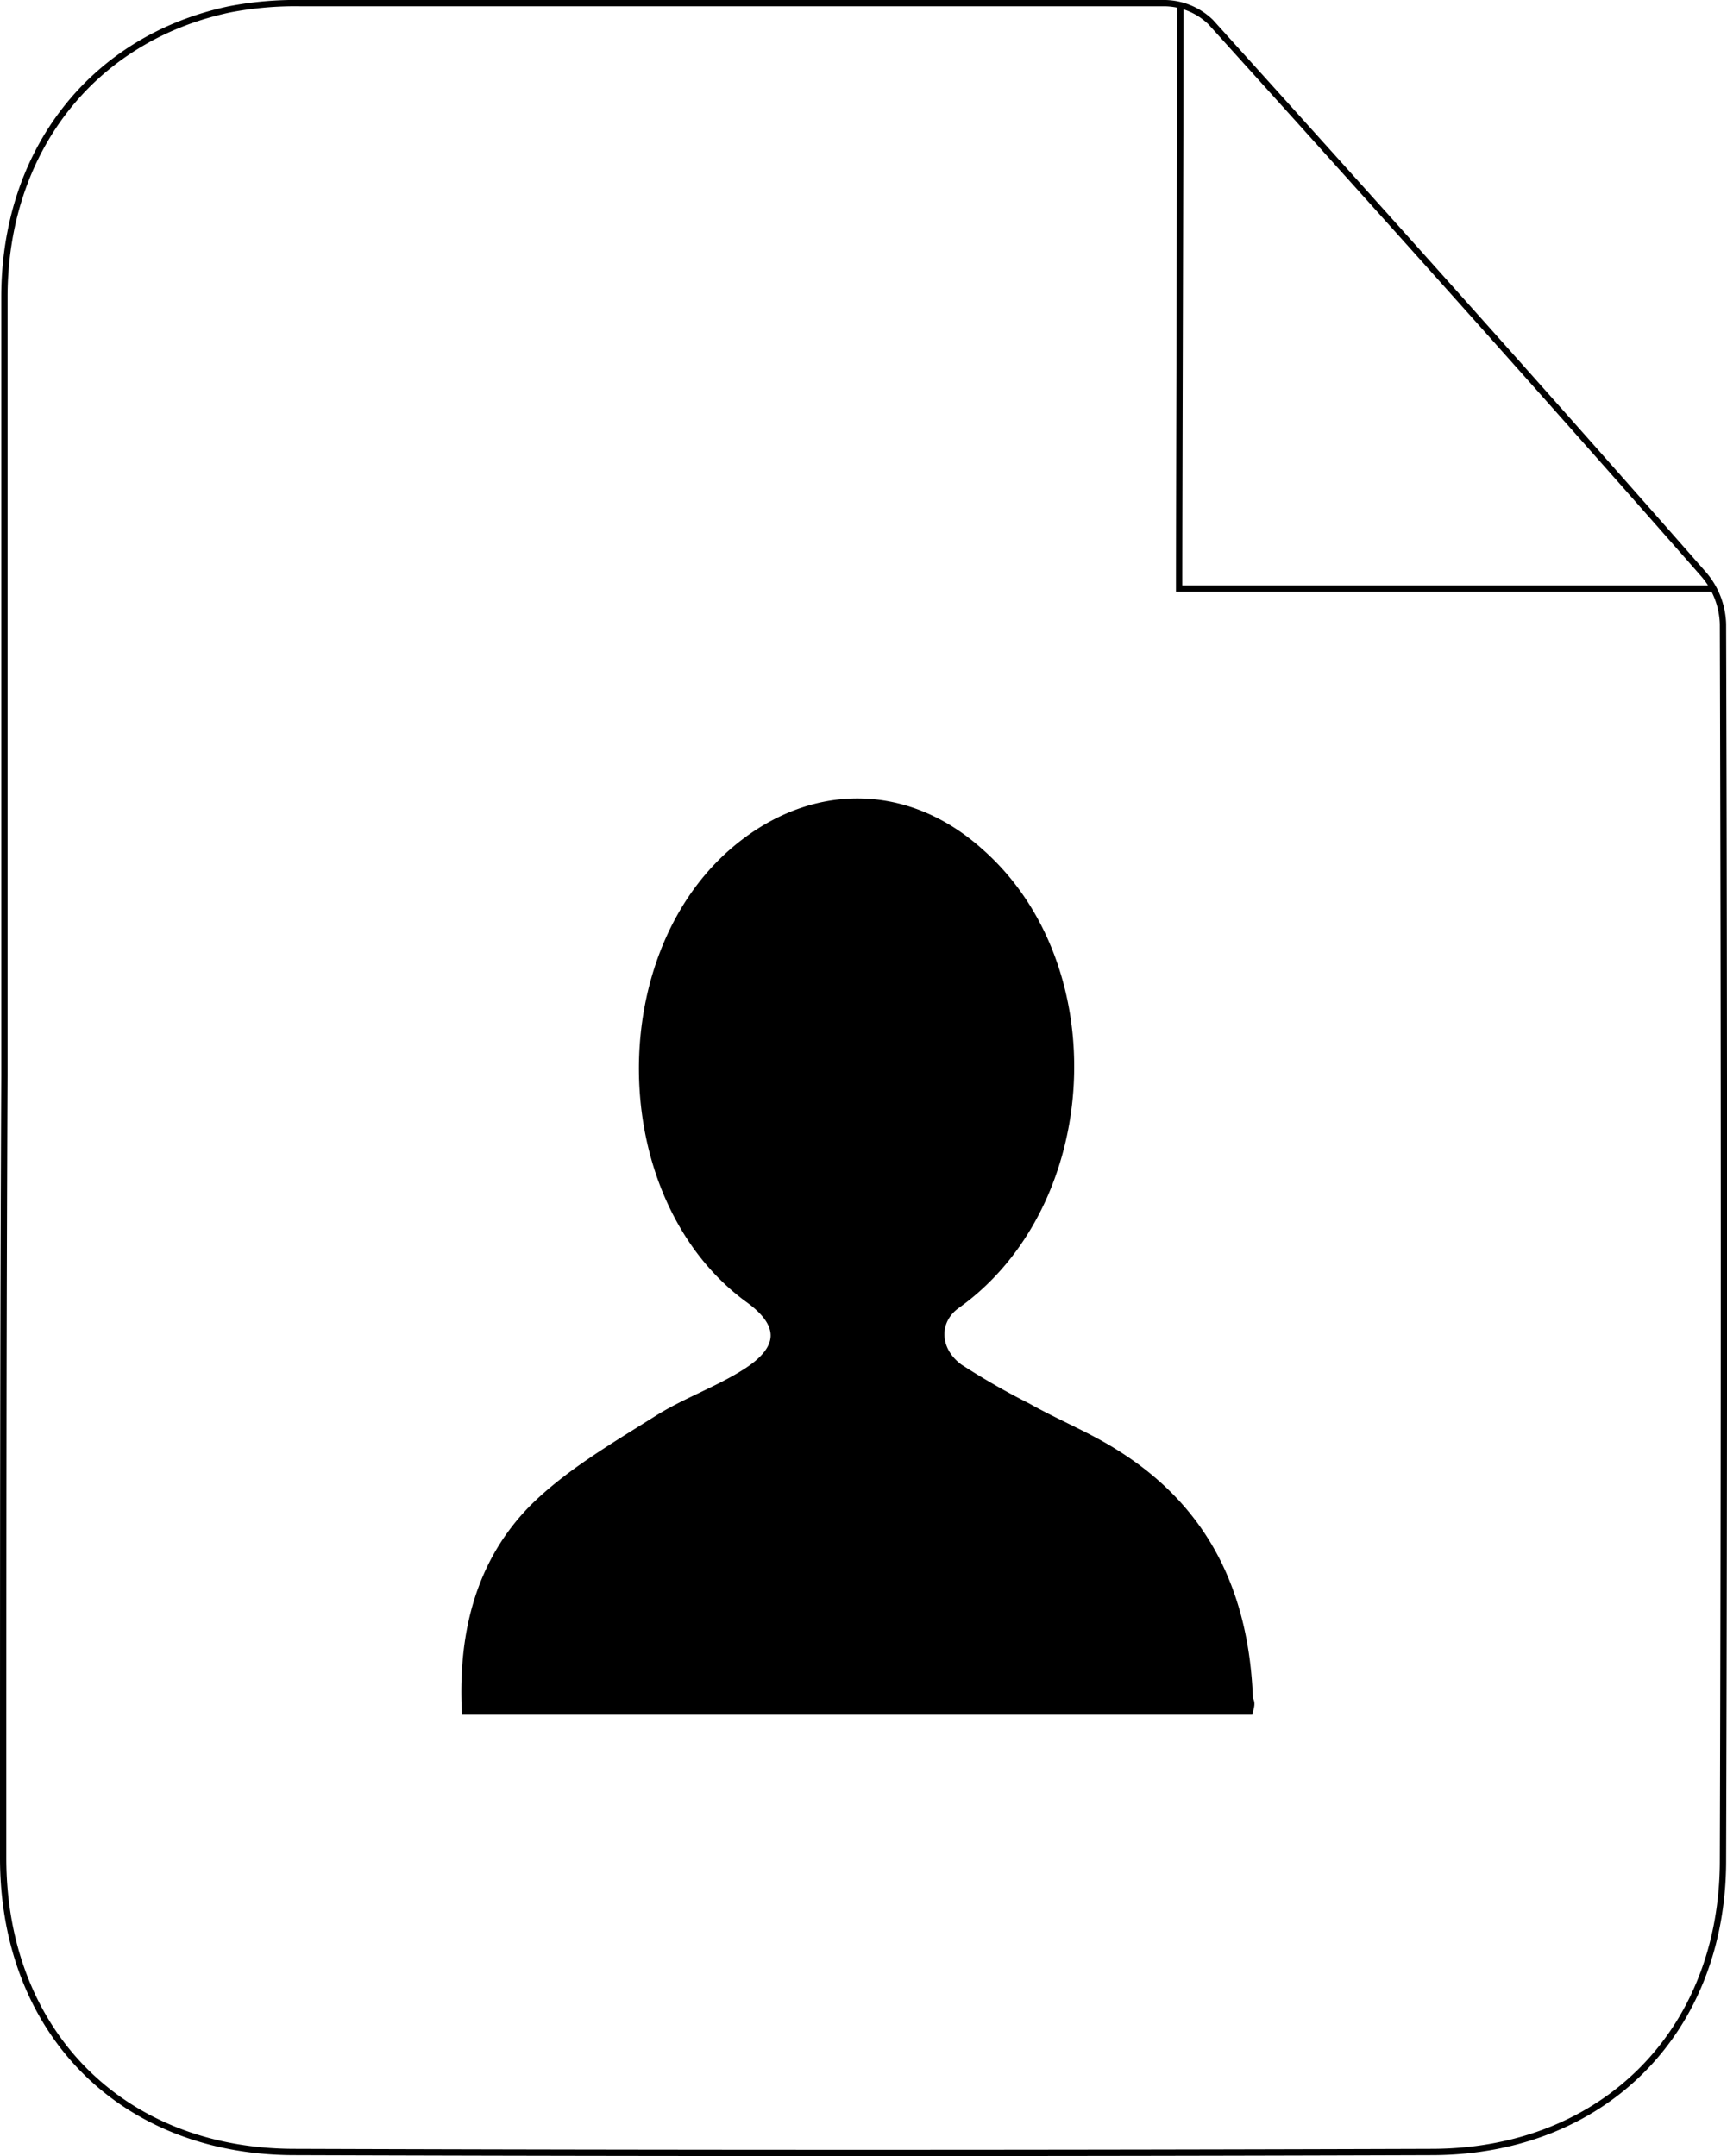 <svg id="Layer_1_Image" data-name="Layer 1 Image" xmlns="http://www.w3.org/2000/svg" viewBox="0 0 136.87 170.88"><defs><style>.cls-1{fill:none;}.cls-1,.cls-2{stroke:#000;stroke-miterlimit:10;stroke-width:0.5px;}</style></defs><title>personalPage_icon</title><path class="cls-1" d="M187.9,255.8V194.1c0-11.6,7-20.5,17.8-22.8a27.46,27.46,0,0,1,5.7-.5h68.5a5.33,5.33,0,0,1,3.6,1.5c13.1,14.5,26.2,29.1,39.1,43.8a6.32,6.32,0,0,1,1.5,3.9c.1,32.7.1,65.3,0,98,0,13.5-9.4,23-22.9,23.1-30.2.1-60.3.1-90.5,0-13.6-.1-22.9-9.6-22.9-23.3,0-20.7,0-41.3.1-62ZM281.1,171c0,8.4-.1,38.3-.1,46.2h42.4" transform="translate(-187.55 -170.55)"/><path class="cls-2" d="M286.6,306.2H224.4c-.3-6.2,1.1-11.8,5.3-16.1,2.8-2.8,6.4-4.9,9.9-7.1,2.2-1.4,4.8-2.3,7-3.7,3-1.9,3-3.8.2-5.8-11-8.1-11.2-27.9-.3-36.2,5.9-4.5,13.1-4.3,18.7.7,10.4,9.1,9.4,28-1.8,36-1.7,1.2-1.7,3.5.2,4.9A57.93,57.93,0,0,0,269,282c2.3,1.3,4.8,2.3,7,3.7,7.2,4.5,10.3,11.2,10.6,19.5C286.8,305.5,286.7,305.8,286.6,306.2Z" transform="translate(-187.55 -170.55)"/></svg>